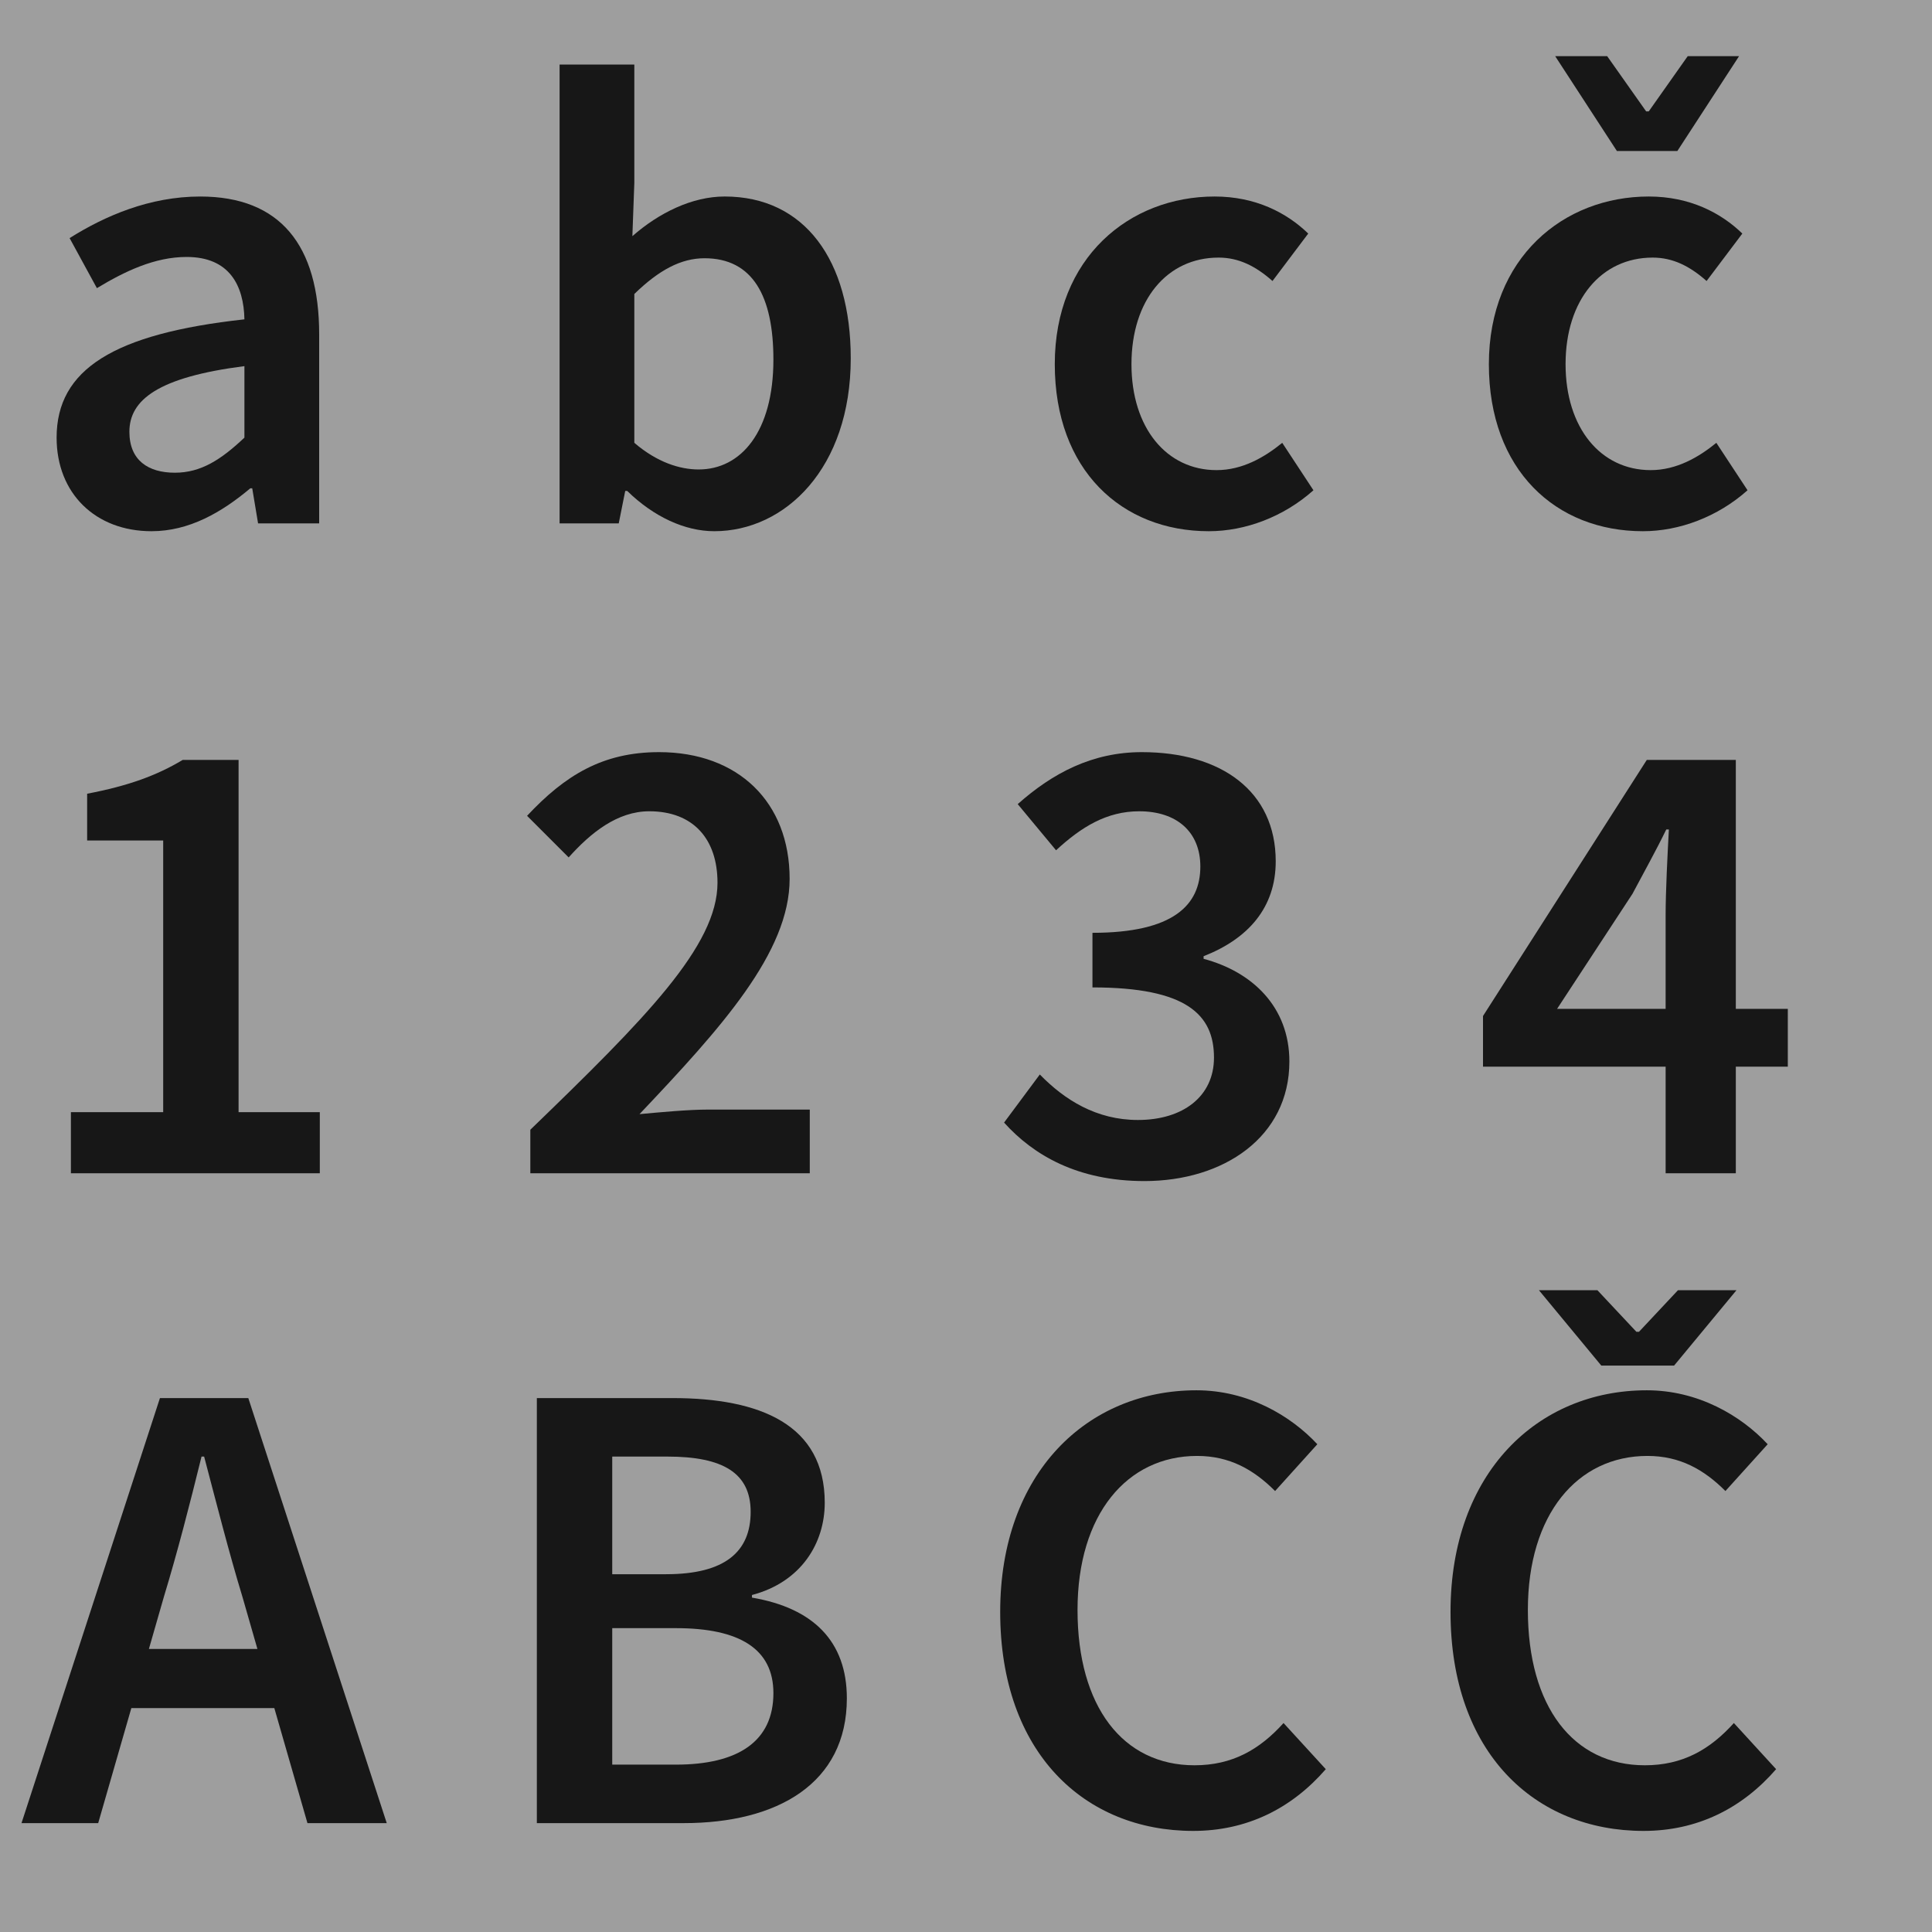 <?xml version="1.0" encoding="utf-8"?>
<!-- Generator: Adobe Illustrator 16.0.0, SVG Export Plug-In . SVG Version: 6.00 Build 0)  -->
<!DOCTYPE svg PUBLIC "-//W3C//DTD SVG 1.1//EN" "http://www.w3.org/Graphics/SVG/1.1/DTD/svg11.dtd">
<svg version="1.1" xmlns="http://www.w3.org/2000/svg" xmlns:xlink="http://www.w3.org/1999/xlink" x="0px" y="0px" width="220px"
	 height="220px" viewBox="0 0 220 220" enable-background="new 0 0 220 220" xml:space="preserve">
<g id="bg" display="none">
</g>
<g id="Layer_3">
</g>
<g id="Layer_1">
	<g>
		<defs>
			<rect id="SVGID_653_" x="0" width="220" height="220"/>
		</defs>
		<clipPath id="SVGID_2_">
			<use xlink:href="#SVGID_653_"  overflow="visible"/>
		</clipPath>
		<rect x="0" clip-path="url(#SVGID_2_)" fill="#9E9E9E" width="220" height="220"/>
		<g clip-path="url(#SVGID_2_)">
			<path fill="#171717" d="M27.833,36.364c-0.075-3.849-1.702-7.104-6.586-7.104c-3.626,0-7.03,1.628-10.213,3.552l-3.108-5.698
				c3.997-2.517,9.103-4.736,14.875-4.736c9.103,0,13.543,5.551,13.543,15.689v21.535h-6.956l-0.666-3.996h-0.222
				c-3.256,2.738-6.957,4.884-11.249,4.884c-6.365,0-10.805-4.292-10.805-10.656C6.445,42.063,12.958,37.992,27.833,36.364z
				 M19.915,53.829c2.96,0,5.254-1.48,7.918-3.996v-8.141c-9.843,1.258-13.099,3.849-13.099,7.475
				C14.734,52.423,16.88,53.829,19.915,53.829z"/>
			<path fill="#171717" d="M63.721,7.354h8.511v13.47l-0.222,6.068c3.034-2.664,6.809-4.515,10.509-4.515
				c9.103,0,14.357,7.253,14.357,18.428c0,12.507-7.475,19.685-15.541,19.685c-3.33,0-6.883-1.628-9.917-4.588h-0.222l-0.74,3.7
				h-6.734V7.354z M79.558,53.459c4.811,0,8.511-4.292,8.511-12.507c0-7.252-2.368-11.545-7.845-11.545
				c-2.664,0-5.18,1.332-7.992,4.07v16.947C74.821,52.646,77.412,53.459,79.558,53.459z"/>
			<path fill="#171717" d="M138.314,22.377c4.662,0,8.215,1.851,10.657,4.219l-4.07,5.402c-1.924-1.702-3.848-2.665-6.142-2.665
				c-5.847,0-9.917,4.811-9.917,12.138c0,7.252,3.996,12.063,9.694,12.063c2.96,0,5.477-1.48,7.475-3.108l3.553,5.402
				c-3.404,3.034-7.771,4.662-11.915,4.662c-9.917,0-17.539-6.956-17.539-19.019C120.109,29.333,128.619,22.377,138.314,22.377z"/>
			<path fill="#171717" d="M187.747,22.377c4.662,0,8.214,1.851,10.656,4.219l-4.07,5.402c-1.924-1.702-3.848-2.665-6.142-2.665
				c-5.846,0-9.917,4.811-9.917,12.138c0,7.252,3.996,12.063,9.694,12.063c2.96,0,5.477-1.48,7.475-3.108l3.552,5.402
				c-3.404,3.034-7.771,4.662-11.915,4.662c-9.917,0-17.54-6.956-17.54-19.019C169.541,29.333,178.051,22.377,187.747,22.377z
				 M177.089,6.392h5.921l4.44,6.291h0.296l4.44-6.291h5.846l-7.03,10.805h-6.882L177.089,6.392z"/>
			<path fill="#171717" d="M8.074,126.646h10.509V95.711H9.923v-5.328c4.663-0.889,7.919-2.072,10.879-3.849h6.365v40.111h9.25
				v6.956H8.074V126.646z"/>
			<path fill="#171717" d="M60.39,128.644c13.099-12.655,21.313-20.943,21.313-28.122c0-4.959-2.738-8.141-7.771-8.141
				c-3.626,0-6.66,2.442-9.177,5.254l-4.736-4.736c4.292-4.588,8.585-7.252,15.023-7.252c9.028,0,14.875,5.698,14.875,14.431
				c0,8.362-7.771,16.947-17.095,26.79c2.442-0.222,5.55-0.519,7.844-0.519h11.545v7.253H60.39V128.644z"/>
			<path fill="#171717" d="M118.405,122.353c2.812,2.887,6.439,5.181,11.175,5.181c5.106,0,8.658-2.664,8.658-7.104
				c0-4.885-3.108-7.992-13.838-7.992v-6.217c9.251,0,12.285-3.183,12.285-7.549c0-3.922-2.665-6.29-6.957-6.29
				c-3.7,0-6.586,1.776-9.473,4.44l-4.366-5.255c3.996-3.552,8.511-5.92,14.135-5.92c9.029,0,15.245,4.44,15.245,12.433
				c0,5.254-3.108,8.807-8.214,10.805v0.296c5.55,1.48,9.769,5.477,9.769,11.693c0,8.584-7.475,13.616-16.503,13.616
				c-7.623,0-12.655-2.96-15.985-6.66L118.405,122.353z"/>
			<path fill="#171717" d="M203.581,121.465h-5.921v12.137h-7.992v-12.137h-20.796v-5.772l18.649-29.158h10.139v28.344h5.921
				V121.465z M189.667,114.878v-10.656c0-2.738,0.222-7.03,0.37-9.769h-0.296c-1.184,2.441-2.516,4.811-3.848,7.326l-8.584,13.099
				H189.667z"/>
			<path fill="#171717" d="M31.237,194.503H14.956l-3.774,13.099H2.449l15.763-48.399h10.064l15.763,48.399h-9.029L31.237,194.503z
				 M29.313,187.769l-1.702-5.921c-1.554-5.106-2.96-10.656-4.366-15.985h-0.296c-1.332,5.402-2.738,10.879-4.292,15.985
				l-1.702,5.921H29.313z"/>
			<path fill="#171717" d="M61.131,159.202h15.467c9.991,0,17.317,3.034,17.317,11.915c0,4.588-2.664,9.028-8.288,10.509v0.296
				c6.956,1.184,10.805,4.958,10.805,11.471c0,9.694-7.919,14.209-18.575,14.209H61.131V159.202z M75.858,179.258
				c6.735,0,9.621-2.591,9.621-7.104c0-4.44-3.182-6.291-9.473-6.291h-6.29v13.396H75.858z M76.968,200.941
				c7.104,0,11.101-2.664,11.101-8.141c0-5.032-3.848-7.4-11.101-7.4h-7.252v15.541H76.968z"/>
			<path fill="#171717" d="M136.242,158.314c5.847,0,10.73,2.886,13.765,6.143l-4.81,5.328c-2.442-2.442-5.18-3.996-8.88-3.996
				c-7.993,0-13.617,6.66-13.617,17.539c0,11.026,5.181,17.687,13.321,17.687c4.292,0,7.401-1.775,10.139-4.81l4.81,5.254
				c-3.922,4.515-9.028,7.03-15.097,7.03c-12.359,0-21.979-8.88-21.979-24.939C113.892,167.713,123.809,158.314,136.242,158.314z"/>
			<path fill="#171717" d="M187.524,158.314c5.846,0,10.73,2.886,13.765,6.143l-4.811,5.328c-2.442-2.442-5.18-3.996-8.88-3.996
				c-7.993,0-13.617,6.66-13.617,17.539c0,11.026,5.18,17.687,13.32,17.687c4.293,0,7.401-1.775,10.139-4.81l4.81,5.254
				c-3.922,4.515-9.028,7.03-15.097,7.03c-12.359,0-21.979-8.88-21.979-24.939C165.174,167.713,175.091,158.314,187.524,158.314z
				 M197.736,146.917l-7.104,8.585h-8.289l-7.105-8.585h6.661l4.44,4.736h0.296l4.44-4.736H197.736z"/>
		</g>
	</g>
</g>
</svg>
